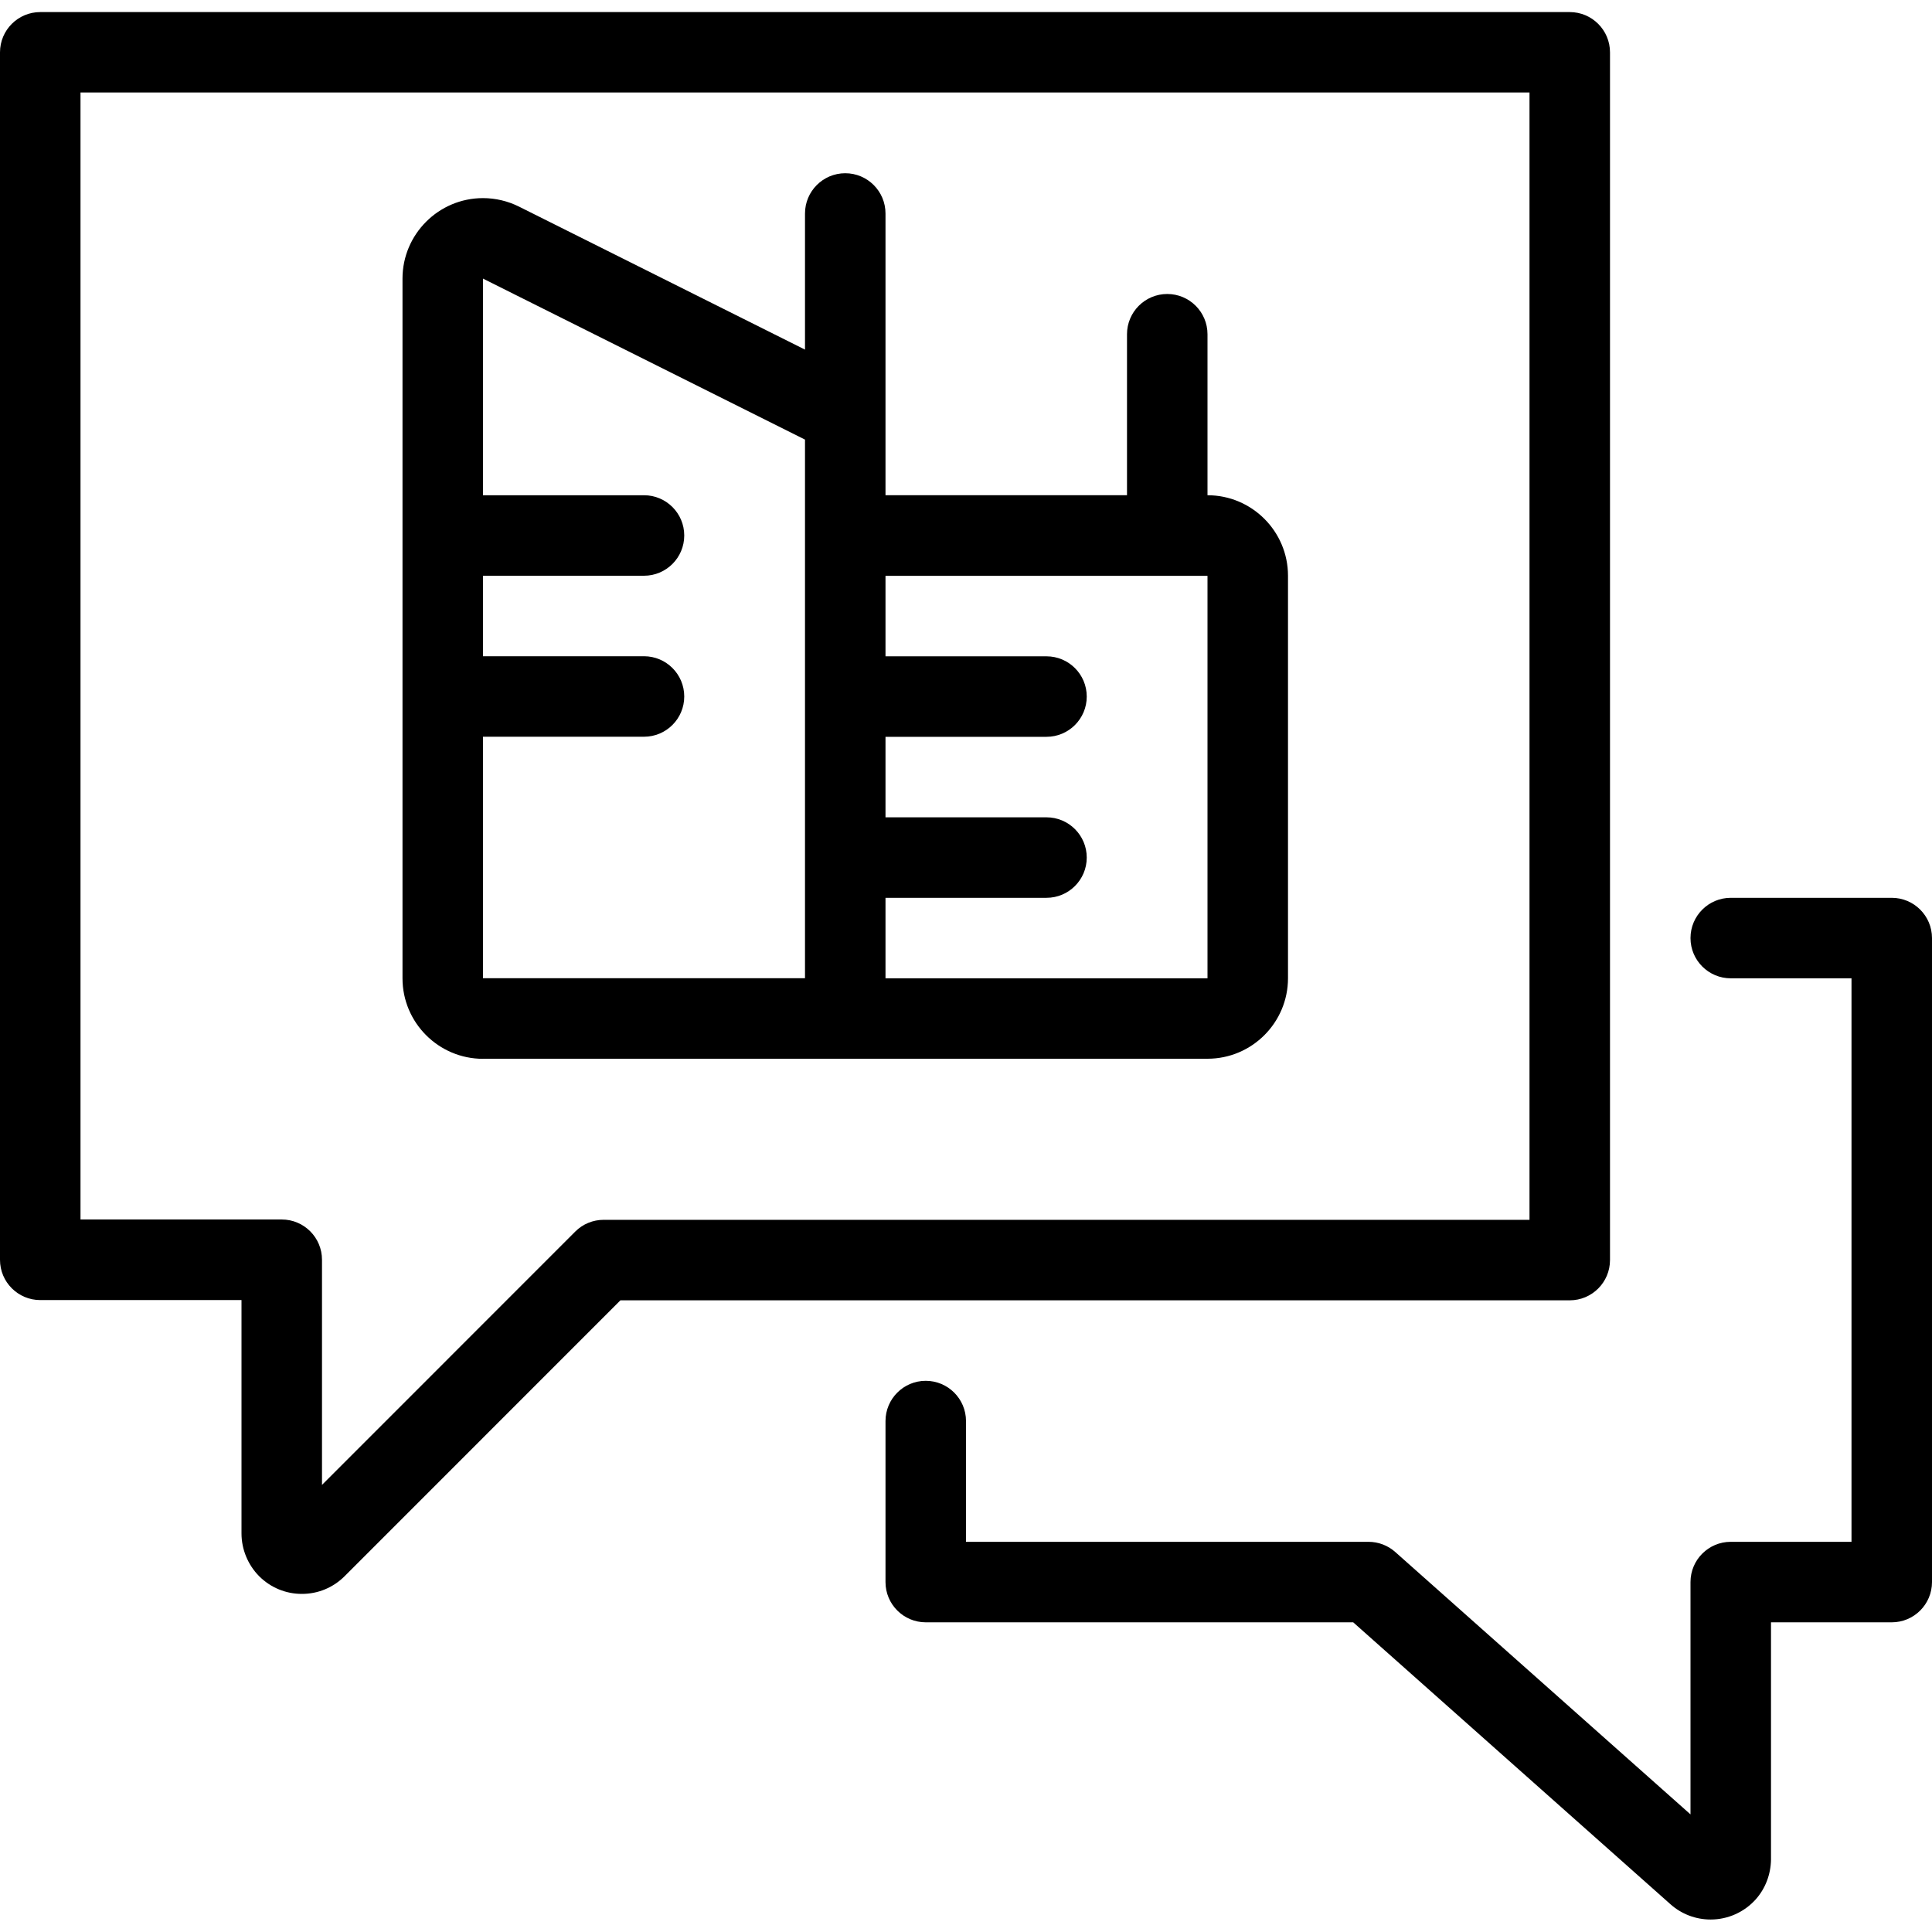<?xml version="1.0" encoding="utf-8"?>
<!-- Generator: Adobe Illustrator 22.1.0, SVG Export Plug-In . SVG Version: 6.00 Build 0)  -->
<svg version="1.1" id="Light" xmlns="http://www.w3.org/2000/svg" xmlns:xlink="http://www.w3.org/1999/xlink" x="0px" y="0px"
	 viewBox="0 0 24 24" style="enable-background:new 0 0 24 24;" xml:space="preserve">
<g>
	<title>real-estate-message-chat-building</title>
	<path d="M3.75,19.8c-0.2,0-0.388-0.078-0.53-0.219C3.08,19.44,3,19.247,3,19.049v-2.899H0.5c-0.276,0-0.5-0.224-0.5-0.5v-15
		c0-0.276,0.224-0.5,0.5-0.5h19c0.276,0,0.5,0.224,0.5,0.5v15.003c0,0.276-0.224,0.5-0.5,0.5H7.707L4.281,19.58
		C4.139,19.722,3.951,19.8,3.75,19.8z M3.5,15.149c0.276,0,0.5,0.224,0.5,0.5v2.797l3.146-3.147c0.094-0.094,0.22-0.146,0.354-0.146
		H19V1.149H1v14H3.5z"/>
	<path d="M21.25,23.845c-0.184,0-0.361-0.067-0.498-0.189l-3.942-3.503H11.5c-0.276,0-0.5-0.224-0.5-0.5v-2
		c0-0.276,0.224-0.5,0.5-0.5s0.5,0.224,0.5,0.5v1.5h5c0.123,0,0.241,0.045,0.333,0.127L21,22.539v-2.886c0-0.276,0.224-0.5,0.5-0.5
		H23v-7h-1.5c-0.276,0-0.5-0.224-0.5-0.5s0.224-0.5,0.5-0.5h2c0.276,0,0.5,0.224,0.5,0.5v8c0,0.276-0.224,0.5-0.5,0.5H22V23.1
		c-0.003,0.186-0.07,0.36-0.189,0.494C21.668,23.754,21.464,23.845,21.25,23.845z"/>
	<path d="M6,13.153c-0.551,0-1-0.449-1-1V3.461c0-0.551,0.449-1,1-1c0.155,0,0.31,0.037,0.448,0.106L10,4.343V2.652
		c0-0.276,0.224-0.5,0.5-0.5s0.5,0.224,0.5,0.5v3.5h3v-2c0-0.276,0.224-0.5,0.5-0.5s0.5,0.224,0.5,0.5v2c0.552,0,1,0.449,1,1v5
		c0,0.551-0.448,1-1,1H6z M15,12.153v-5h-4v1h2c0.276,0,0.5,0.224,0.5,0.5s-0.224,0.5-0.5,0.5h-2v1h2c0.276,0,0.5,0.224,0.5,0.5
		s-0.224,0.5-0.5,0.5h-2v1H15z M6,12.152l4,0V5.461l-4-2l0,2.691h2c0.276,0,0.5,0.224,0.5,0.5s-0.224,0.5-0.5,0.5H6v1h2
		c0.276,0,0.5,0.224,0.5,0.5s-0.224,0.5-0.5,0.5H6V12.152z"/>
</g>
</svg>
